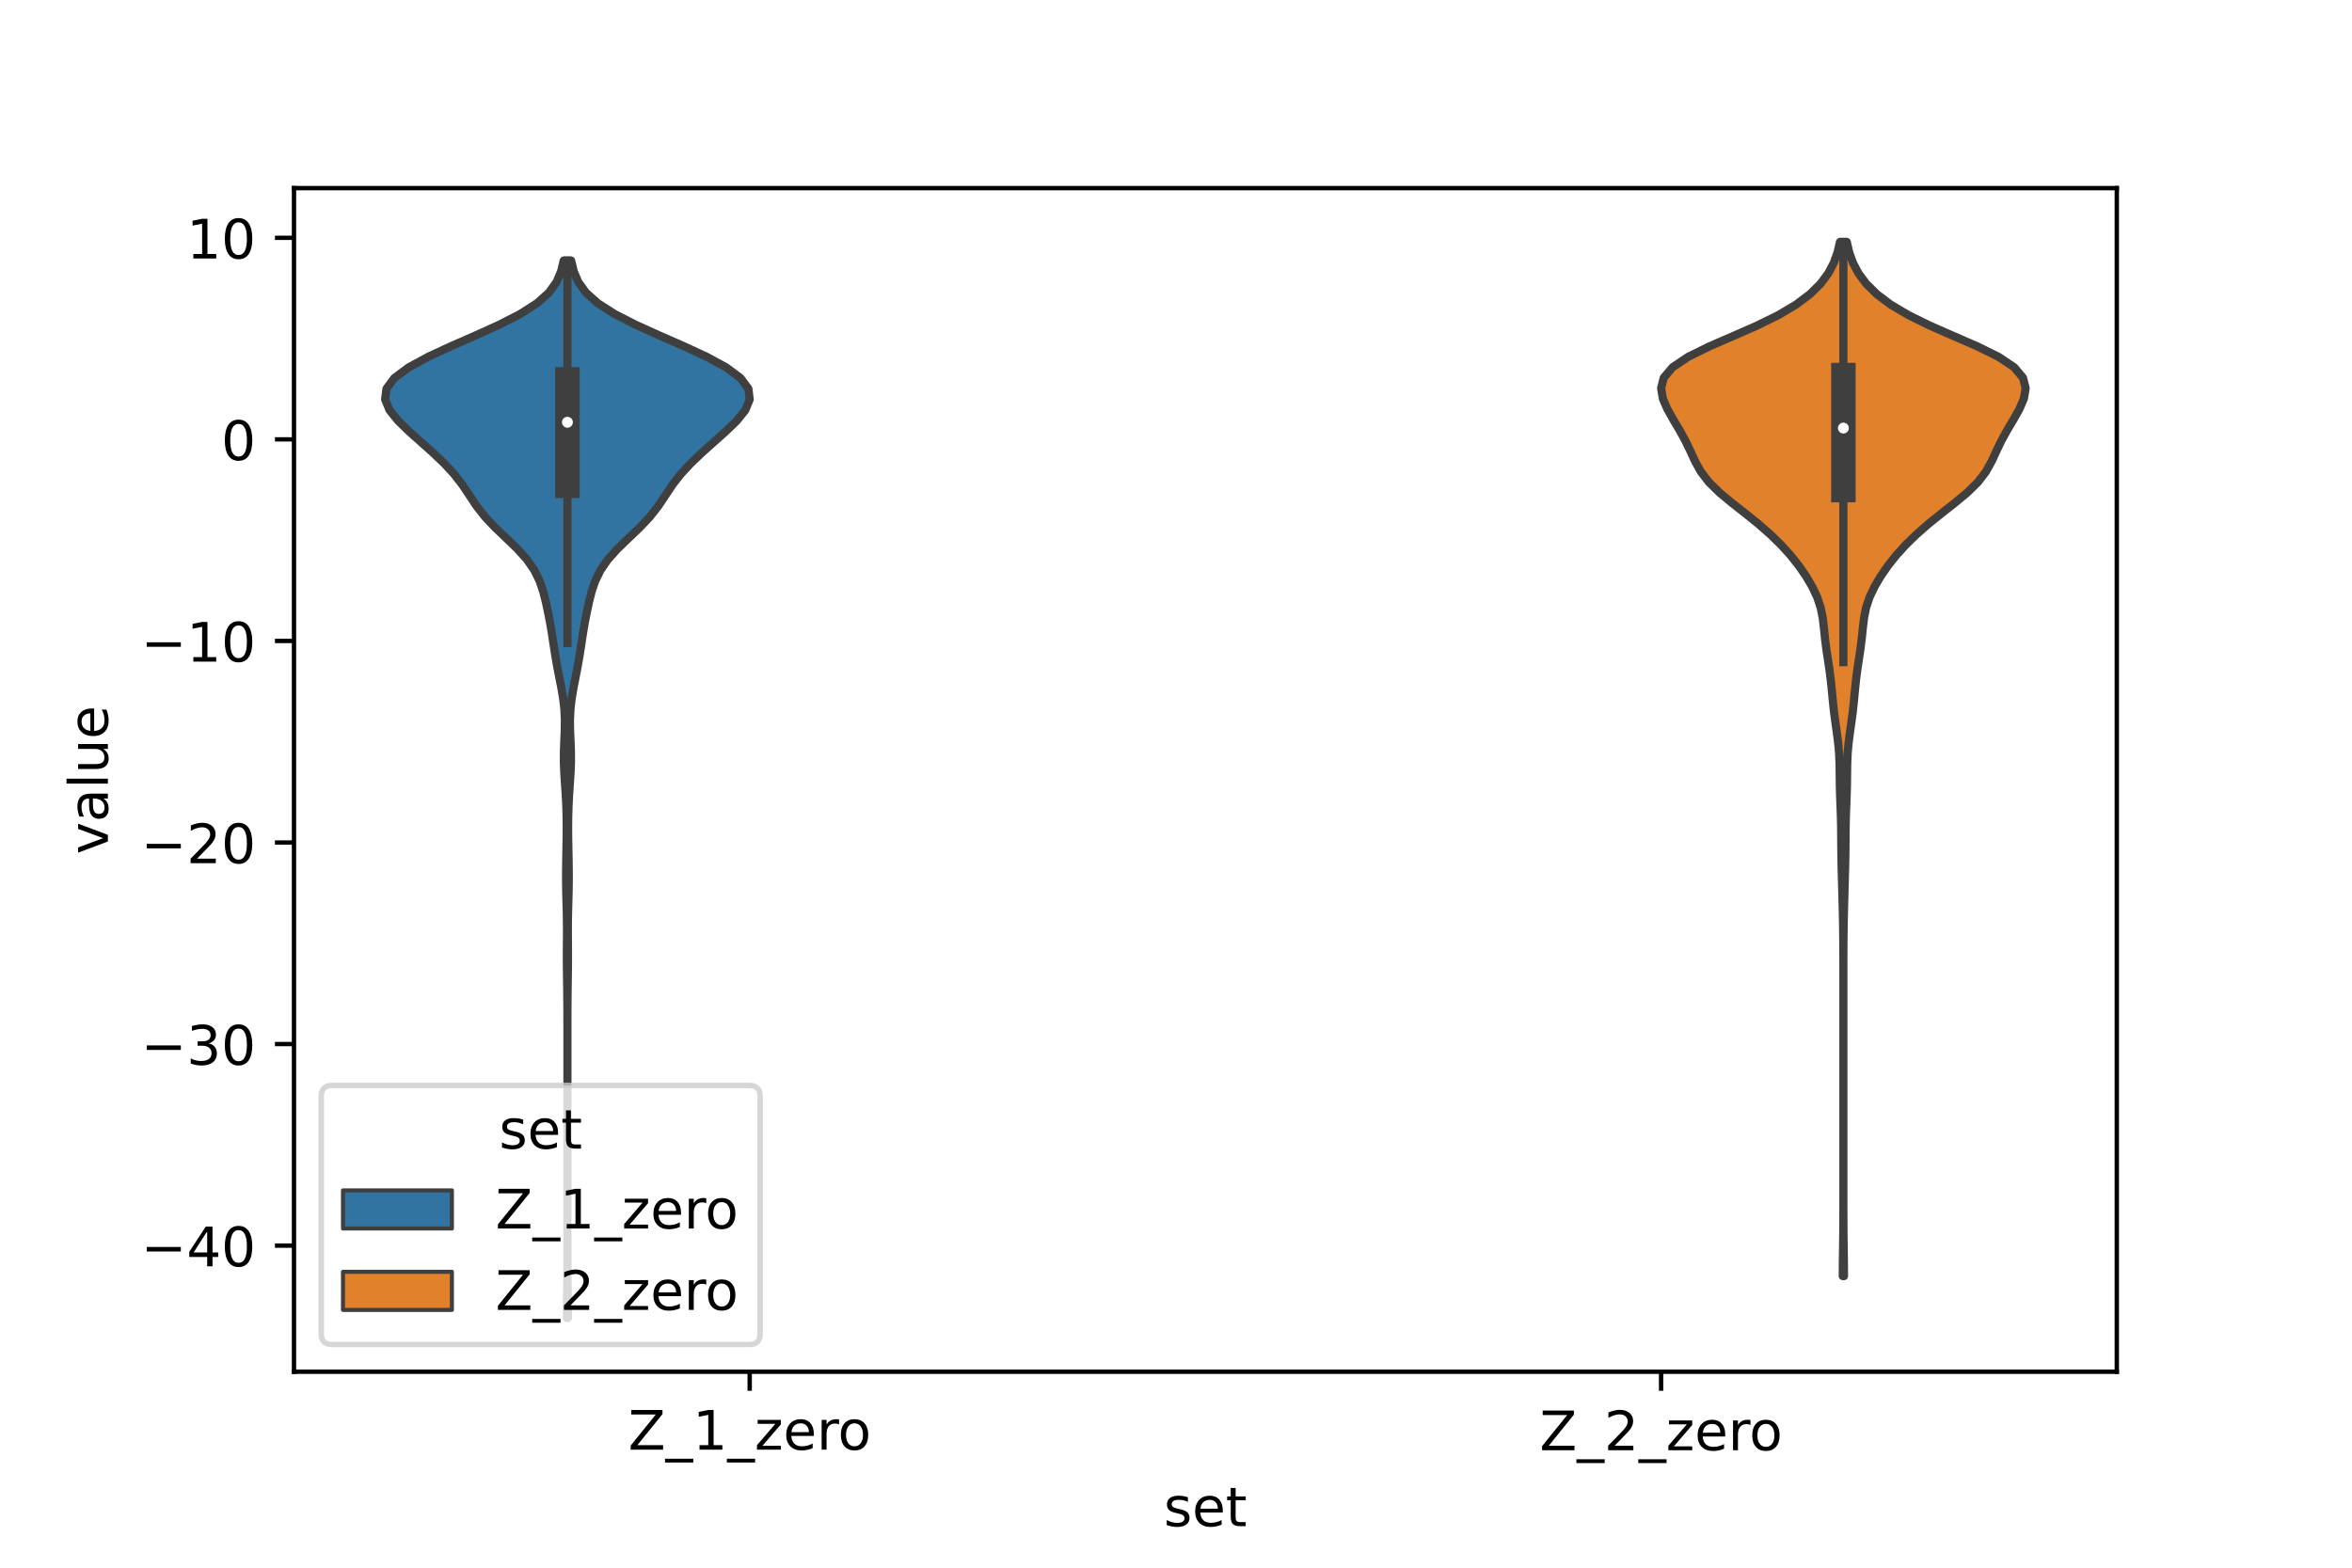 <?xml version="1.0" encoding="utf-8" standalone="no"?>
<!DOCTYPE svg PUBLIC "-//W3C//DTD SVG 1.1//EN"
  "http://www.w3.org/Graphics/SVG/1.1/DTD/svg11.dtd">
<!-- Created with matplotlib (https://matplotlib.org/) -->
<svg height="288pt" version="1.1" viewBox="0 0 432 288" width="432pt" xmlns="http://www.w3.org/2000/svg" xmlns:xlink="http://www.w3.org/1999/xlink">
 <defs>
  <style type="text/css">*{stroke-linecap:butt;stroke-linejoin:round;}</style>
 </defs>
 <g id="figure_1">
  <g id="patch_1">
   <path d="M 0 288 
L 432 288 
L 432 0 
L 0 0 
z
" style="fill:#ffffff;"/>
  </g>
  <g id="axes_1">
   <g id="patch_2">
    <path d="M 54 252 
L 388.8 252 
L 388.8 34.56 
L 54 34.56 
z
" style="fill:#ffffff;"/>
   </g>
   <g id="PolyCollection_1">
    <defs>
     <path d="M 104.325 -45.884 
L 104.115 -45.884 
L 104.126 -47.846 
L 104.152 -49.808 
L 104.181 -51.77 
L 104.202 -53.732 
L 104.213 -55.694 
L 104.218 -57.656 
L 104.22 -59.618 
L 104.22 -61.58 
L 104.22 -63.543 
L 104.22 -65.505 
L 104.22 -67.467 
L 104.22 -69.429 
L 104.22 -71.391 
L 104.22 -73.353 
L 104.22 -75.315 
L 104.22 -77.277 
L 104.22 -79.239 
L 104.22 -81.201 
L 104.22 -83.163 
L 104.22 -85.126 
L 104.22 -87.088 
L 104.22 -89.05 
L 104.22 -91.012 
L 104.22 -92.974 
L 104.22 -94.936 
L 104.22 -96.898 
L 104.219 -98.86 
L 104.217 -100.822 
L 104.212 -102.784 
L 104.198 -104.747 
L 104.175 -106.709 
L 104.146 -108.671 
L 104.122 -110.633 
L 104.114 -112.595 
L 104.124 -114.557 
L 104.138 -116.519 
L 104.135 -118.481 
L 104.102 -120.443 
L 104.048 -122.405 
L 103.996 -124.368 
L 103.97 -126.33 
L 103.976 -128.292 
L 104.007 -130.254 
L 104.046 -132.216 
L 104.079 -134.178 
L 104.091 -136.14 
L 104.071 -138.102 
L 104.009 -140.064 
L 103.908 -142.026 
L 103.777 -143.988 
L 103.648 -145.951 
L 103.569 -147.913 
L 103.572 -149.875 
L 103.645 -151.837 
L 103.731 -153.799 
L 103.755 -155.761 
L 103.662 -157.723 
L 103.435 -159.685 
L 103.103 -161.647 
L 102.72 -163.609 
L 102.337 -165.572 
L 101.993 -167.534 
L 101.69 -169.496 
L 101.395 -171.458 
L 101.065 -173.42 
L 100.69 -175.382 
L 100.272 -177.344 
L 99.778 -179.306 
L 99.117 -181.268 
L 98.159 -183.23 
L 96.801 -185.192 
L 95.039 -187.155 
L 93.007 -189.117 
L 90.947 -191.079 
L 89.092 -193.041 
L 87.552 -195.003 
L 86.242 -196.965 
L 84.936 -198.927 
L 83.415 -200.889 
L 81.6 -202.851 
L 79.542 -204.813 
L 77.349 -206.776 
L 75.147 -208.738 
L 73.121 -210.7 
L 71.546 -212.662 
L 70.74 -214.624 
L 70.98 -216.586 
L 72.427 -218.548 
L 75.065 -220.51 
L 78.679 -222.472 
L 82.919 -224.434 
L 87.393 -226.397 
L 91.723 -228.359 
L 95.557 -230.321 
L 98.627 -232.283 
L 100.827 -234.245 
L 102.237 -236.207 
L 103.065 -238.169 
L 103.536 -240.131 
L 104.904 -240.131 
L 104.904 -240.131 
L 105.375 -238.169 
L 106.203 -236.207 
L 107.613 -234.245 
L 109.813 -232.283 
L 112.883 -230.321 
L 116.717 -228.359 
L 121.047 -226.397 
L 125.521 -224.434 
L 129.761 -222.472 
L 133.375 -220.51 
L 136.013 -218.548 
L 137.46 -216.586 
L 137.7 -214.624 
L 136.894 -212.662 
L 135.319 -210.7 
L 133.293 -208.738 
L 131.091 -206.776 
L 128.898 -204.813 
L 126.84 -202.851 
L 125.025 -200.889 
L 123.504 -198.927 
L 122.198 -196.965 
L 120.888 -195.003 
L 119.348 -193.041 
L 117.493 -191.079 
L 115.433 -189.117 
L 113.401 -187.155 
L 111.639 -185.192 
L 110.281 -183.23 
L 109.323 -181.268 
L 108.662 -179.306 
L 108.168 -177.344 
L 107.75 -175.382 
L 107.375 -173.42 
L 107.045 -171.458 
L 106.75 -169.496 
L 106.447 -167.534 
L 106.103 -165.572 
L 105.72 -163.609 
L 105.337 -161.647 
L 105.005 -159.685 
L 104.778 -157.723 
L 104.685 -155.761 
L 104.709 -153.799 
L 104.795 -151.837 
L 104.868 -149.875 
L 104.871 -147.913 
L 104.792 -145.951 
L 104.663 -143.988 
L 104.532 -142.026 
L 104.431 -140.064 
L 104.369 -138.102 
L 104.349 -136.14 
L 104.361 -134.178 
L 104.394 -132.216 
L 104.433 -130.254 
L 104.464 -128.292 
L 104.47 -126.33 
L 104.444 -124.368 
L 104.392 -122.405 
L 104.338 -120.443 
L 104.305 -118.481 
L 104.302 -116.519 
L 104.316 -114.557 
L 104.326 -112.595 
L 104.318 -110.633 
L 104.294 -108.671 
L 104.265 -106.709 
L 104.242 -104.747 
L 104.228 -102.784 
L 104.223 -100.822 
L 104.221 -98.86 
L 104.22 -96.898 
L 104.22 -94.936 
L 104.22 -92.974 
L 104.22 -91.012 
L 104.22 -89.05 
L 104.22 -87.088 
L 104.22 -85.126 
L 104.22 -83.163 
L 104.22 -81.201 
L 104.22 -79.239 
L 104.22 -77.277 
L 104.22 -75.315 
L 104.22 -73.353 
L 104.22 -71.391 
L 104.22 -69.429 
L 104.22 -67.467 
L 104.22 -65.505 
L 104.22 -63.543 
L 104.22 -61.58 
L 104.22 -59.618 
L 104.222 -57.656 
L 104.227 -55.694 
L 104.238 -53.732 
L 104.259 -51.77 
L 104.288 -49.808 
L 104.314 -47.846 
L 104.325 -45.884 
z
" id="mc9144c20a3" style="stroke:#3f3f3f;stroke-width:1.5;"/>
    </defs>
    <g clip-path="url(#pe232c25728)">
     <use style="fill:#3274a1;stroke:#3f3f3f;stroke-width:1.5;" x="0" xlink:href="#mc9144c20a3" y="288"/>
    </g>
   </g>
   <g id="PolyCollection_2">
    <defs>
     <path d="M 338.693 -53.569 
L 338.467 -53.569 
L 338.477 -55.488 
L 338.502 -57.407 
L 338.531 -59.326 
L 338.555 -61.245 
L 338.569 -63.164 
L 338.576 -65.083 
L 338.579 -67.002 
L 338.58 -68.921 
L 338.58 -70.84 
L 338.58 -72.759 
L 338.58 -74.678 
L 338.58 -76.597 
L 338.58 -78.516 
L 338.58 -80.435 
L 338.58 -82.355 
L 338.58 -84.274 
L 338.58 -86.193 
L 338.58 -88.112 
L 338.58 -90.031 
L 338.58 -91.95 
L 338.58 -93.869 
L 338.58 -95.788 
L 338.58 -97.707 
L 338.58 -99.626 
L 338.58 -101.545 
L 338.58 -103.464 
L 338.58 -105.383 
L 338.58 -107.302 
L 338.579 -109.222 
L 338.578 -111.141 
L 338.574 -113.06 
L 338.563 -114.979 
L 338.543 -116.898 
L 338.512 -118.817 
L 338.47 -120.736 
L 338.421 -122.655 
L 338.369 -124.574 
L 338.315 -126.493 
L 338.263 -128.412 
L 338.221 -130.331 
L 338.196 -132.25 
L 338.183 -134.169 
L 338.164 -136.088 
L 338.12 -138.008 
L 338.051 -139.927 
L 337.977 -141.846 
L 337.925 -143.765 
L 337.903 -145.684 
L 337.879 -147.603 
L 337.8 -149.522 
L 337.632 -151.441 
L 337.386 -153.36 
L 337.111 -155.279 
L 336.86 -157.198 
L 336.652 -159.117 
L 336.471 -161.036 
L 336.277 -162.955 
L 336.035 -164.875 
L 335.746 -166.794 
L 335.455 -168.713 
L 335.211 -170.632 
L 335.017 -172.551 
L 334.791 -174.47 
L 334.405 -176.389 
L 333.763 -178.308 
L 332.853 -180.227 
L 331.72 -182.146 
L 330.396 -184.065 
L 328.874 -185.984 
L 327.132 -187.903 
L 325.16 -189.822 
L 322.967 -191.741 
L 320.593 -193.661 
L 318.149 -195.58 
L 315.835 -197.499 
L 313.88 -199.418 
L 312.408 -201.337 
L 311.342 -203.256 
L 310.457 -205.175 
L 309.531 -207.094 
L 308.469 -209.013 
L 307.326 -210.932 
L 306.247 -212.851 
L 305.423 -214.77 
L 305.1 -216.689 
L 305.593 -218.608 
L 307.21 -220.528 
L 310.074 -222.447 
L 313.969 -224.366 
L 318.39 -226.285 
L 322.759 -228.204 
L 326.655 -230.123 
L 329.888 -232.042 
L 332.442 -233.961 
L 334.387 -235.88 
L 335.814 -237.799 
L 336.823 -239.718 
L 337.508 -241.637 
L 337.954 -243.556 
L 339.206 -243.556 
L 339.206 -243.556 
L 339.652 -241.637 
L 340.337 -239.718 
L 341.346 -237.799 
L 342.773 -235.88 
L 344.718 -233.961 
L 347.272 -232.042 
L 350.505 -230.123 
L 354.401 -228.204 
L 358.77 -226.285 
L 363.191 -224.366 
L 367.086 -222.447 
L 369.95 -220.528 
L 371.567 -218.608 
L 372.06 -216.689 
L 371.737 -214.77 
L 370.913 -212.851 
L 369.834 -210.932 
L 368.691 -209.013 
L 367.629 -207.094 
L 366.703 -205.175 
L 365.818 -203.256 
L 364.752 -201.337 
L 363.28 -199.418 
L 361.325 -197.499 
L 359.011 -195.58 
L 356.567 -193.661 
L 354.193 -191.741 
L 352 -189.822 
L 350.028 -187.903 
L 348.286 -185.984 
L 346.764 -184.065 
L 345.44 -182.146 
L 344.307 -180.227 
L 343.397 -178.308 
L 342.755 -176.389 
L 342.369 -174.47 
L 342.143 -172.551 
L 341.949 -170.632 
L 341.705 -168.713 
L 341.414 -166.794 
L 341.125 -164.875 
L 340.883 -162.955 
L 340.689 -161.036 
L 340.508 -159.117 
L 340.3 -157.198 
L 340.049 -155.279 
L 339.774 -153.36 
L 339.528 -151.441 
L 339.36 -149.522 
L 339.281 -147.603 
L 339.257 -145.684 
L 339.235 -143.765 
L 339.183 -141.846 
L 339.109 -139.927 
L 339.04 -138.008 
L 338.996 -136.088 
L 338.977 -134.169 
L 338.964 -132.25 
L 338.939 -130.331 
L 338.897 -128.412 
L 338.845 -126.493 
L 338.791 -124.574 
L 338.739 -122.655 
L 338.69 -120.736 
L 338.648 -118.817 
L 338.617 -116.898 
L 338.597 -114.979 
L 338.586 -113.06 
L 338.582 -111.141 
L 338.581 -109.222 
L 338.58 -107.302 
L 338.58 -105.383 
L 338.58 -103.464 
L 338.58 -101.545 
L 338.58 -99.626 
L 338.58 -97.707 
L 338.58 -95.788 
L 338.58 -93.869 
L 338.58 -91.95 
L 338.58 -90.031 
L 338.58 -88.112 
L 338.58 -86.193 
L 338.58 -84.274 
L 338.58 -82.355 
L 338.58 -80.435 
L 338.58 -78.516 
L 338.58 -76.597 
L 338.58 -74.678 
L 338.58 -72.759 
L 338.58 -70.84 
L 338.58 -68.921 
L 338.581 -67.002 
L 338.584 -65.083 
L 338.591 -63.164 
L 338.605 -61.245 
L 338.629 -59.326 
L 338.658 -57.407 
L 338.683 -55.488 
L 338.693 -53.569 
z
" id="m613e7d8978" style="stroke:#3f3f3f;stroke-width:1.5;"/>
    </defs>
    <g clip-path="url(#pe232c25728)">
     <use style="fill:#e1812c;stroke:#3f3f3f;stroke-width:1.5;" x="0" xlink:href="#m613e7d8978" y="288"/>
    </g>
   </g>
   <g id="patch_3">
    <path clip-path="url(#pe232c25728)" d="M 137.7 80.717 
L 137.7 80.717 
L 137.7 80.717 
L 137.7 80.717 
z
" style="fill:#3274a1;stroke:#3f3f3f;stroke-linejoin:miter;stroke-width:0.75;"/>
   </g>
   <g id="patch_4">
    <path clip-path="url(#pe232c25728)" d="M 137.7 80.717 
L 137.7 80.717 
L 137.7 80.717 
L 137.7 80.717 
z
" style="fill:#e1812c;stroke:#3f3f3f;stroke-linejoin:miter;stroke-width:0.75;"/>
   </g>
   <g id="matplotlib.axis_1">
    <g id="xtick_1">
     <g id="line2d_1">
      <defs>
       <path d="M 0 0 
L 0 3.5 
" id="md05aa948d7" style="stroke:#000000;stroke-width:0.8;"/>
      </defs>
      <g>
       <use style="stroke:#000000;stroke-width:0.8;" x="137.7" xlink:href="#md05aa948d7" y="252"/>
      </g>
     </g>
     <g id="text_1">
      <!-- Z_1_zero -->
      <g transform="translate(115.391 266.32)scale(0.1 -0.1)">
       <defs>
        <path d="M 5.609 72.906 
L 62.891 72.906 
L 62.891 65.375 
L 16.797 8.297 
L 64.016 8.297 
L 64.016 0 
L 4.5 0 
L 4.5 7.516 
L 50.594 64.594 
L 5.609 64.594 
z
" id="DejaVuSans-90"/>
        <path d="M 50.984 -16.609 
L 50.984 -23.578 
L -0.984 -23.578 
L -0.984 -16.609 
z
" id="DejaVuSans-95"/>
        <path d="M 12.406 8.297 
L 28.516 8.297 
L 28.516 63.922 
L 10.984 60.406 
L 10.984 69.391 
L 28.422 72.906 
L 38.281 72.906 
L 38.281 8.297 
L 54.391 8.297 
L 54.391 0 
L 12.406 0 
z
" id="DejaVuSans-49"/>
        <path d="M 5.516 54.688 
L 48.188 54.688 
L 48.188 46.484 
L 14.406 7.172 
L 48.188 7.172 
L 48.188 0 
L 4.297 0 
L 4.297 8.203 
L 38.094 47.516 
L 5.516 47.516 
z
" id="DejaVuSans-122"/>
        <path d="M 56.203 29.594 
L 56.203 25.203 
L 14.891 25.203 
Q 15.484 15.922 20.484 11.062 
Q 25.484 6.203 34.422 6.203 
Q 39.594 6.203 44.453 7.469 
Q 49.312 8.734 54.109 11.281 
L 54.109 2.781 
Q 49.266 0.734 44.188 -0.344 
Q 39.109 -1.422 33.891 -1.422 
Q 20.797 -1.422 13.156 6.188 
Q 5.516 13.812 5.516 26.812 
Q 5.516 40.234 12.766 48.109 
Q 20.016 56 32.328 56 
Q 43.359 56 49.781 48.891 
Q 56.203 41.797 56.203 29.594 
z
M 47.219 32.234 
Q 47.125 39.594 43.094 43.984 
Q 39.062 48.391 32.422 48.391 
Q 24.906 48.391 20.391 44.141 
Q 15.875 39.891 15.188 32.172 
z
" id="DejaVuSans-101"/>
        <path d="M 41.109 46.297 
Q 39.594 47.172 37.812 47.578 
Q 36.031 48 33.891 48 
Q 26.266 48 22.188 43.047 
Q 18.109 38.094 18.109 28.812 
L 18.109 0 
L 9.078 0 
L 9.078 54.688 
L 18.109 54.688 
L 18.109 46.188 
Q 20.953 51.172 25.484 53.578 
Q 30.031 56 36.531 56 
Q 37.453 56 38.578 55.875 
Q 39.703 55.766 41.062 55.516 
z
" id="DejaVuSans-114"/>
        <path d="M 30.609 48.391 
Q 23.391 48.391 19.188 42.75 
Q 14.984 37.109 14.984 27.297 
Q 14.984 17.484 19.156 11.844 
Q 23.344 6.203 30.609 6.203 
Q 37.797 6.203 41.984 11.859 
Q 46.188 17.531 46.188 27.297 
Q 46.188 37.016 41.984 42.703 
Q 37.797 48.391 30.609 48.391 
z
M 30.609 56 
Q 42.328 56 49.016 48.375 
Q 55.719 40.766 55.719 27.297 
Q 55.719 13.875 49.016 6.219 
Q 42.328 -1.422 30.609 -1.422 
Q 18.844 -1.422 12.172 6.219 
Q 5.516 13.875 5.516 27.297 
Q 5.516 40.766 12.172 48.375 
Q 18.844 56 30.609 56 
z
" id="DejaVuSans-111"/>
       </defs>
       <use xlink:href="#DejaVuSans-90"/>
       <use x="68.506" xlink:href="#DejaVuSans-95"/>
       <use x="118.506" xlink:href="#DejaVuSans-49"/>
       <use x="182.129" xlink:href="#DejaVuSans-95"/>
       <use x="232.129" xlink:href="#DejaVuSans-122"/>
       <use x="284.619" xlink:href="#DejaVuSans-101"/>
       <use x="346.143" xlink:href="#DejaVuSans-114"/>
       <use x="385.006" xlink:href="#DejaVuSans-111"/>
      </g>
     </g>
    </g>
    <g id="xtick_2">
     <g id="line2d_2">
      <g>
       <use style="stroke:#000000;stroke-width:0.8;" x="305.1" xlink:href="#md05aa948d7" y="252"/>
      </g>
     </g>
     <g id="text_2">
      <!-- Z_2_zero -->
      <g transform="translate(282.791 266.422)scale(0.1 -0.1)">
       <defs>
        <path d="M 19.188 8.297 
L 53.609 8.297 
L 53.609 0 
L 7.328 0 
L 7.328 8.297 
Q 12.938 14.109 22.625 23.891 
Q 32.328 33.688 34.812 36.531 
Q 39.547 41.844 41.422 45.531 
Q 43.312 49.219 43.312 52.781 
Q 43.312 58.594 39.234 62.25 
Q 35.156 65.922 28.609 65.922 
Q 23.969 65.922 18.812 64.312 
Q 13.672 62.703 7.812 59.422 
L 7.812 69.391 
Q 13.766 71.781 18.938 73 
Q 24.125 74.219 28.422 74.219 
Q 39.75 74.219 46.484 68.547 
Q 53.219 62.891 53.219 53.422 
Q 53.219 48.922 51.531 44.891 
Q 49.859 40.875 45.406 35.406 
Q 44.188 33.984 37.641 27.219 
Q 31.109 20.453 19.188 8.297 
z
" id="DejaVuSans-50"/>
       </defs>
       <use xlink:href="#DejaVuSans-90"/>
       <use x="68.506" xlink:href="#DejaVuSans-95"/>
       <use x="118.506" xlink:href="#DejaVuSans-50"/>
       <use x="182.129" xlink:href="#DejaVuSans-95"/>
       <use x="232.129" xlink:href="#DejaVuSans-122"/>
       <use x="284.619" xlink:href="#DejaVuSans-101"/>
       <use x="346.143" xlink:href="#DejaVuSans-114"/>
       <use x="385.006" xlink:href="#DejaVuSans-111"/>
      </g>
     </g>
    </g>
    <g id="text_3">
     <!-- set -->
     <g transform="translate(213.759 280.378)scale(0.1 -0.1)">
      <defs>
       <path d="M 44.281 53.078 
L 44.281 44.578 
Q 40.484 46.531 36.375 47.5 
Q 32.281 48.484 27.875 48.484 
Q 21.188 48.484 17.844 46.438 
Q 14.5 44.391 14.5 40.281 
Q 14.5 37.156 16.891 35.375 
Q 19.281 33.594 26.516 31.984 
L 29.594 31.297 
Q 39.156 29.25 43.188 25.516 
Q 47.219 21.781 47.219 15.094 
Q 47.219 7.469 41.188 3.016 
Q 35.156 -1.422 24.609 -1.422 
Q 20.219 -1.422 15.453 -0.562 
Q 10.688 0.297 5.422 2 
L 5.422 11.281 
Q 10.406 8.688 15.234 7.391 
Q 20.062 6.109 24.812 6.109 
Q 31.156 6.109 34.562 8.281 
Q 37.984 10.453 37.984 14.406 
Q 37.984 18.062 35.516 20.016 
Q 33.062 21.969 24.703 23.781 
L 21.578 24.516 
Q 13.234 26.266 9.516 29.906 
Q 5.812 33.547 5.812 39.891 
Q 5.812 47.609 11.281 51.797 
Q 16.75 56 26.812 56 
Q 31.781 56 36.172 55.266 
Q 40.578 54.547 44.281 53.078 
z
" id="DejaVuSans-115"/>
       <path d="M 18.312 70.219 
L 18.312 54.688 
L 36.812 54.688 
L 36.812 47.703 
L 18.312 47.703 
L 18.312 18.016 
Q 18.312 11.328 20.141 9.422 
Q 21.969 7.516 27.594 7.516 
L 36.812 7.516 
L 36.812 0 
L 27.594 0 
Q 17.188 0 13.234 3.875 
Q 9.281 7.766 9.281 18.016 
L 9.281 47.703 
L 2.688 47.703 
L 2.688 54.688 
L 9.281 54.688 
L 9.281 70.219 
z
" id="DejaVuSans-116"/>
      </defs>
      <use xlink:href="#DejaVuSans-115"/>
      <use x="52.1" xlink:href="#DejaVuSans-101"/>
      <use x="113.623" xlink:href="#DejaVuSans-116"/>
     </g>
    </g>
   </g>
   <g id="matplotlib.axis_2">
    <g id="ytick_1">
     <g id="line2d_3">
      <defs>
       <path d="M 0 0 
L -3.5 0 
" id="m3c06e542d9" style="stroke:#000000;stroke-width:0.8;"/>
      </defs>
      <g>
       <use style="stroke:#000000;stroke-width:0.8;" x="54" xlink:href="#m3c06e542d9" y="228.833"/>
      </g>
     </g>
     <g id="text_4">
      <!-- −40 -->
      <g transform="translate(25.895 232.632)scale(0.1 -0.1)">
       <defs>
        <path d="M 10.594 35.5 
L 73.188 35.5 
L 73.188 27.203 
L 10.594 27.203 
z
" id="DejaVuSans-8722"/>
        <path d="M 37.797 64.312 
L 12.891 25.391 
L 37.797 25.391 
z
M 35.203 72.906 
L 47.609 72.906 
L 47.609 25.391 
L 58.016 25.391 
L 58.016 17.188 
L 47.609 17.188 
L 47.609 0 
L 37.797 0 
L 37.797 17.188 
L 4.891 17.188 
L 4.891 26.703 
z
" id="DejaVuSans-52"/>
        <path d="M 31.781 66.406 
Q 24.172 66.406 20.328 58.906 
Q 16.5 51.422 16.5 36.375 
Q 16.5 21.391 20.328 13.891 
Q 24.172 6.391 31.781 6.391 
Q 39.453 6.391 43.281 13.891 
Q 47.125 21.391 47.125 36.375 
Q 47.125 51.422 43.281 58.906 
Q 39.453 66.406 31.781 66.406 
z
M 31.781 74.219 
Q 44.047 74.219 50.516 64.516 
Q 56.984 54.828 56.984 36.375 
Q 56.984 17.969 50.516 8.266 
Q 44.047 -1.422 31.781 -1.422 
Q 19.531 -1.422 13.062 8.266 
Q 6.594 17.969 6.594 36.375 
Q 6.594 54.828 13.062 64.516 
Q 19.531 74.219 31.781 74.219 
z
" id="DejaVuSans-48"/>
       </defs>
       <use xlink:href="#DejaVuSans-8722"/>
       <use x="83.789" xlink:href="#DejaVuSans-52"/>
       <use x="147.412" xlink:href="#DejaVuSans-48"/>
      </g>
     </g>
    </g>
    <g id="ytick_2">
     <g id="line2d_4">
      <g>
       <use style="stroke:#000000;stroke-width:0.8;" x="54" xlink:href="#m3c06e542d9" y="191.804"/>
      </g>
     </g>
     <g id="text_5">
      <!-- −30 -->
      <g transform="translate(25.895 195.603)scale(0.1 -0.1)">
       <defs>
        <path d="M 40.578 39.312 
Q 47.656 37.797 51.625 33 
Q 55.609 28.219 55.609 21.188 
Q 55.609 10.406 48.188 4.484 
Q 40.766 -1.422 27.094 -1.422 
Q 22.516 -1.422 17.656 -0.516 
Q 12.797 0.391 7.625 2.203 
L 7.625 11.719 
Q 11.719 9.328 16.594 8.109 
Q 21.484 6.891 26.812 6.891 
Q 36.078 6.891 40.938 10.547 
Q 45.797 14.203 45.797 21.188 
Q 45.797 27.641 41.281 31.266 
Q 36.766 34.906 28.719 34.906 
L 20.219 34.906 
L 20.219 43.016 
L 29.109 43.016 
Q 36.375 43.016 40.234 45.922 
Q 44.094 48.828 44.094 54.297 
Q 44.094 59.906 40.109 62.906 
Q 36.141 65.922 28.719 65.922 
Q 24.656 65.922 20.016 65.031 
Q 15.375 64.156 9.812 62.312 
L 9.812 71.094 
Q 15.438 72.656 20.344 73.438 
Q 25.25 74.219 29.594 74.219 
Q 40.828 74.219 47.359 69.109 
Q 53.906 64.016 53.906 55.328 
Q 53.906 49.266 50.438 45.094 
Q 46.969 40.922 40.578 39.312 
z
" id="DejaVuSans-51"/>
       </defs>
       <use xlink:href="#DejaVuSans-8722"/>
       <use x="83.789" xlink:href="#DejaVuSans-51"/>
       <use x="147.412" xlink:href="#DejaVuSans-48"/>
      </g>
     </g>
    </g>
    <g id="ytick_3">
     <g id="line2d_5">
      <g>
       <use style="stroke:#000000;stroke-width:0.8;" x="54" xlink:href="#m3c06e542d9" y="154.775"/>
      </g>
     </g>
     <g id="text_6">
      <!-- −20 -->
      <g transform="translate(25.895 158.574)scale(0.1 -0.1)">
       <use xlink:href="#DejaVuSans-8722"/>
       <use x="83.789" xlink:href="#DejaVuSans-50"/>
       <use x="147.412" xlink:href="#DejaVuSans-48"/>
      </g>
     </g>
    </g>
    <g id="ytick_4">
     <g id="line2d_6">
      <g>
       <use style="stroke:#000000;stroke-width:0.8;" x="54" xlink:href="#m3c06e542d9" y="117.746"/>
      </g>
     </g>
     <g id="text_7">
      <!-- −10 -->
      <g transform="translate(25.895 121.545)scale(0.1 -0.1)">
       <use xlink:href="#DejaVuSans-8722"/>
       <use x="83.789" xlink:href="#DejaVuSans-49"/>
       <use x="147.412" xlink:href="#DejaVuSans-48"/>
      </g>
     </g>
    </g>
    <g id="ytick_5">
     <g id="line2d_7">
      <g>
       <use style="stroke:#000000;stroke-width:0.8;" x="54" xlink:href="#m3c06e542d9" y="80.717"/>
      </g>
     </g>
     <g id="text_8">
      <!-- 0 -->
      <g transform="translate(40.638 84.516)scale(0.1 -0.1)">
       <use xlink:href="#DejaVuSans-48"/>
      </g>
     </g>
    </g>
    <g id="ytick_6">
     <g id="line2d_8">
      <g>
       <use style="stroke:#000000;stroke-width:0.8;" x="54" xlink:href="#m3c06e542d9" y="43.688"/>
      </g>
     </g>
     <g id="text_9">
      <!-- 10 -->
      <g transform="translate(34.275 47.487)scale(0.1 -0.1)">
       <use xlink:href="#DejaVuSans-49"/>
       <use x="63.623" xlink:href="#DejaVuSans-48"/>
      </g>
     </g>
    </g>
    <g id="text_10">
     <!-- value -->
     <g transform="translate(19.816 156.938)rotate(-90)scale(0.1 -0.1)">
      <defs>
       <path d="M 2.984 54.688 
L 12.5 54.688 
L 29.594 8.797 
L 46.688 54.688 
L 56.203 54.688 
L 35.688 0 
L 23.484 0 
z
" id="DejaVuSans-118"/>
       <path d="M 34.281 27.484 
Q 23.391 27.484 19.188 25 
Q 14.984 22.516 14.984 16.5 
Q 14.984 11.719 18.141 8.906 
Q 21.297 6.109 26.703 6.109 
Q 34.188 6.109 38.703 11.406 
Q 43.219 16.703 43.219 25.484 
L 43.219 27.484 
z
M 52.203 31.203 
L 52.203 0 
L 43.219 0 
L 43.219 8.297 
Q 40.141 3.328 35.547 0.953 
Q 30.953 -1.422 24.312 -1.422 
Q 15.922 -1.422 10.953 3.297 
Q 6 8.016 6 15.922 
Q 6 25.141 12.172 29.828 
Q 18.359 34.516 30.609 34.516 
L 43.219 34.516 
L 43.219 35.406 
Q 43.219 41.609 39.141 45 
Q 35.062 48.391 27.688 48.391 
Q 23 48.391 18.547 47.266 
Q 14.109 46.141 10.016 43.891 
L 10.016 52.203 
Q 14.938 54.109 19.578 55.047 
Q 24.219 56 28.609 56 
Q 40.484 56 46.344 49.844 
Q 52.203 43.703 52.203 31.203 
z
" id="DejaVuSans-97"/>
       <path d="M 9.422 75.984 
L 18.406 75.984 
L 18.406 0 
L 9.422 0 
z
" id="DejaVuSans-108"/>
       <path d="M 8.5 21.578 
L 8.5 54.688 
L 17.484 54.688 
L 17.484 21.922 
Q 17.484 14.156 20.5 10.266 
Q 23.531 6.391 29.594 6.391 
Q 36.859 6.391 41.078 11.031 
Q 45.312 15.672 45.312 23.688 
L 45.312 54.688 
L 54.297 54.688 
L 54.297 0 
L 45.312 0 
L 45.312 8.406 
Q 42.047 3.422 37.719 1 
Q 33.406 -1.422 27.688 -1.422 
Q 18.266 -1.422 13.375 4.438 
Q 8.5 10.297 8.5 21.578 
z
M 31.109 56 
z
" id="DejaVuSans-117"/>
      </defs>
      <use xlink:href="#DejaVuSans-118"/>
      <use x="59.18" xlink:href="#DejaVuSans-97"/>
      <use x="120.459" xlink:href="#DejaVuSans-108"/>
      <use x="148.242" xlink:href="#DejaVuSans-117"/>
      <use x="211.621" xlink:href="#DejaVuSans-101"/>
     </g>
    </g>
   </g>
   <g id="line2d_9">
    <path clip-path="url(#pe232c25728)" d="M 104.22 118.122 
L 104.22 47.869 
" style="fill:none;stroke:#3f3f3f;stroke-linecap:square;stroke-width:1.5;"/>
   </g>
   <g id="line2d_10">
    <path clip-path="url(#pe232c25728)" d="M 104.22 89.247 
L 104.22 69.7 
" style="fill:none;stroke:#3f3f3f;stroke-linecap:square;stroke-width:4.5;"/>
   </g>
   <g id="line2d_11">
    <path clip-path="url(#pe232c25728)" d="M 338.58 121.648 
L 338.58 44.444 
" style="fill:none;stroke:#3f3f3f;stroke-linecap:square;stroke-width:1.5;"/>
   </g>
   <g id="line2d_12">
    <path clip-path="url(#pe232c25728)" d="M 338.58 90.041 
L 338.58 68.909 
" style="fill:none;stroke:#3f3f3f;stroke-linecap:square;stroke-width:4.5;"/>
   </g>
   <g id="patch_5">
    <path d="M 54 252 
L 54 34.56 
" style="fill:none;stroke:#000000;stroke-linecap:square;stroke-linejoin:miter;stroke-width:0.8;"/>
   </g>
   <g id="patch_6">
    <path d="M 388.8 252 
L 388.8 34.56 
" style="fill:none;stroke:#000000;stroke-linecap:square;stroke-linejoin:miter;stroke-width:0.8;"/>
   </g>
   <g id="patch_7">
    <path d="M 54 252 
L 388.8 252 
" style="fill:none;stroke:#000000;stroke-linecap:square;stroke-linejoin:miter;stroke-width:0.8;"/>
   </g>
   <g id="patch_8">
    <path d="M 54 34.56 
L 388.8 34.56 
" style="fill:none;stroke:#000000;stroke-linecap:square;stroke-linejoin:miter;stroke-width:0.8;"/>
   </g>
   <g id="PathCollection_1">
    <defs>
     <path d="M 0 1.5 
C 0.398 1.5 0.779 1.342 1.061 1.061 
C 1.342 0.779 1.5 0.398 1.5 0 
C 1.5 -0.398 1.342 -0.779 1.061 -1.061 
C 0.779 -1.342 0.398 -1.5 0 -1.5 
C -0.398 -1.5 -0.779 -1.342 -1.061 -1.061 
C -1.342 -0.779 -1.5 -0.398 -1.5 0 
C -1.5 0.398 -1.342 0.779 -1.061 1.061 
C -0.779 1.342 -0.398 1.5 0 1.5 
z
" id="m389a48488c" style="stroke:#3f3f3f;"/>
    </defs>
    <g clip-path="url(#pe232c25728)">
     <use style="fill:#ffffff;stroke:#3f3f3f;" x="104.22" xlink:href="#m389a48488c" y="77.574"/>
    </g>
   </g>
   <g id="PathCollection_2">
    <g clip-path="url(#pe232c25728)">
     <use style="fill:#ffffff;stroke:#3f3f3f;" x="338.58" xlink:href="#m389a48488c" y="78.641"/>
    </g>
   </g>
   <g id="legend_1">
    <g id="patch_9">
     <path d="M 61 247 
L 137.619 247 
Q 139.619 247 139.619 245 
L 139.619 201.409 
Q 139.619 199.409 137.619 199.409 
L 61 199.409 
Q 59 199.409 59 201.409 
L 59 245 
Q 59 247 61 247 
z
" style="fill:#ffffff;opacity:0.8;stroke:#cccccc;stroke-linejoin:miter;"/>
    </g>
    <g id="text_11">
     <!-- set -->
     <g transform="translate(91.668 211.008)scale(0.1 -0.1)">
      <use xlink:href="#DejaVuSans-115"/>
      <use x="52.1" xlink:href="#DejaVuSans-101"/>
      <use x="113.623" xlink:href="#DejaVuSans-116"/>
     </g>
    </g>
    <g id="patch_10">
     <path d="M 63 225.686 
L 83 225.686 
L 83 218.686 
L 63 218.686 
z
" style="fill:#3274a1;stroke:#3f3f3f;stroke-linejoin:miter;stroke-width:0.75;"/>
    </g>
    <g id="text_12">
     <!-- Z_1_zero -->
     <g transform="translate(91 225.686)scale(0.1 -0.1)">
      <use xlink:href="#DejaVuSans-90"/>
      <use x="68.506" xlink:href="#DejaVuSans-95"/>
      <use x="118.506" xlink:href="#DejaVuSans-49"/>
      <use x="182.129" xlink:href="#DejaVuSans-95"/>
      <use x="232.129" xlink:href="#DejaVuSans-122"/>
      <use x="284.619" xlink:href="#DejaVuSans-101"/>
      <use x="346.143" xlink:href="#DejaVuSans-114"/>
      <use x="385.006" xlink:href="#DejaVuSans-111"/>
     </g>
    </g>
    <g id="patch_11">
     <path d="M 63 240.642 
L 83 240.642 
L 83 233.642 
L 63 233.642 
z
" style="fill:#e1812c;stroke:#3f3f3f;stroke-linejoin:miter;stroke-width:0.75;"/>
    </g>
    <g id="text_13">
     <!-- Z_2_zero -->
     <g transform="translate(91 240.642)scale(0.1 -0.1)">
      <use xlink:href="#DejaVuSans-90"/>
      <use x="68.506" xlink:href="#DejaVuSans-95"/>
      <use x="118.506" xlink:href="#DejaVuSans-50"/>
      <use x="182.129" xlink:href="#DejaVuSans-95"/>
      <use x="232.129" xlink:href="#DejaVuSans-122"/>
      <use x="284.619" xlink:href="#DejaVuSans-101"/>
      <use x="346.143" xlink:href="#DejaVuSans-114"/>
      <use x="385.006" xlink:href="#DejaVuSans-111"/>
     </g>
    </g>
   </g>
  </g>
 </g>
 <defs>
  <clipPath id="pe232c25728">
   <rect height="217.44" width="334.8" x="54" y="34.56"/>
  </clipPath>
 </defs>
</svg>
